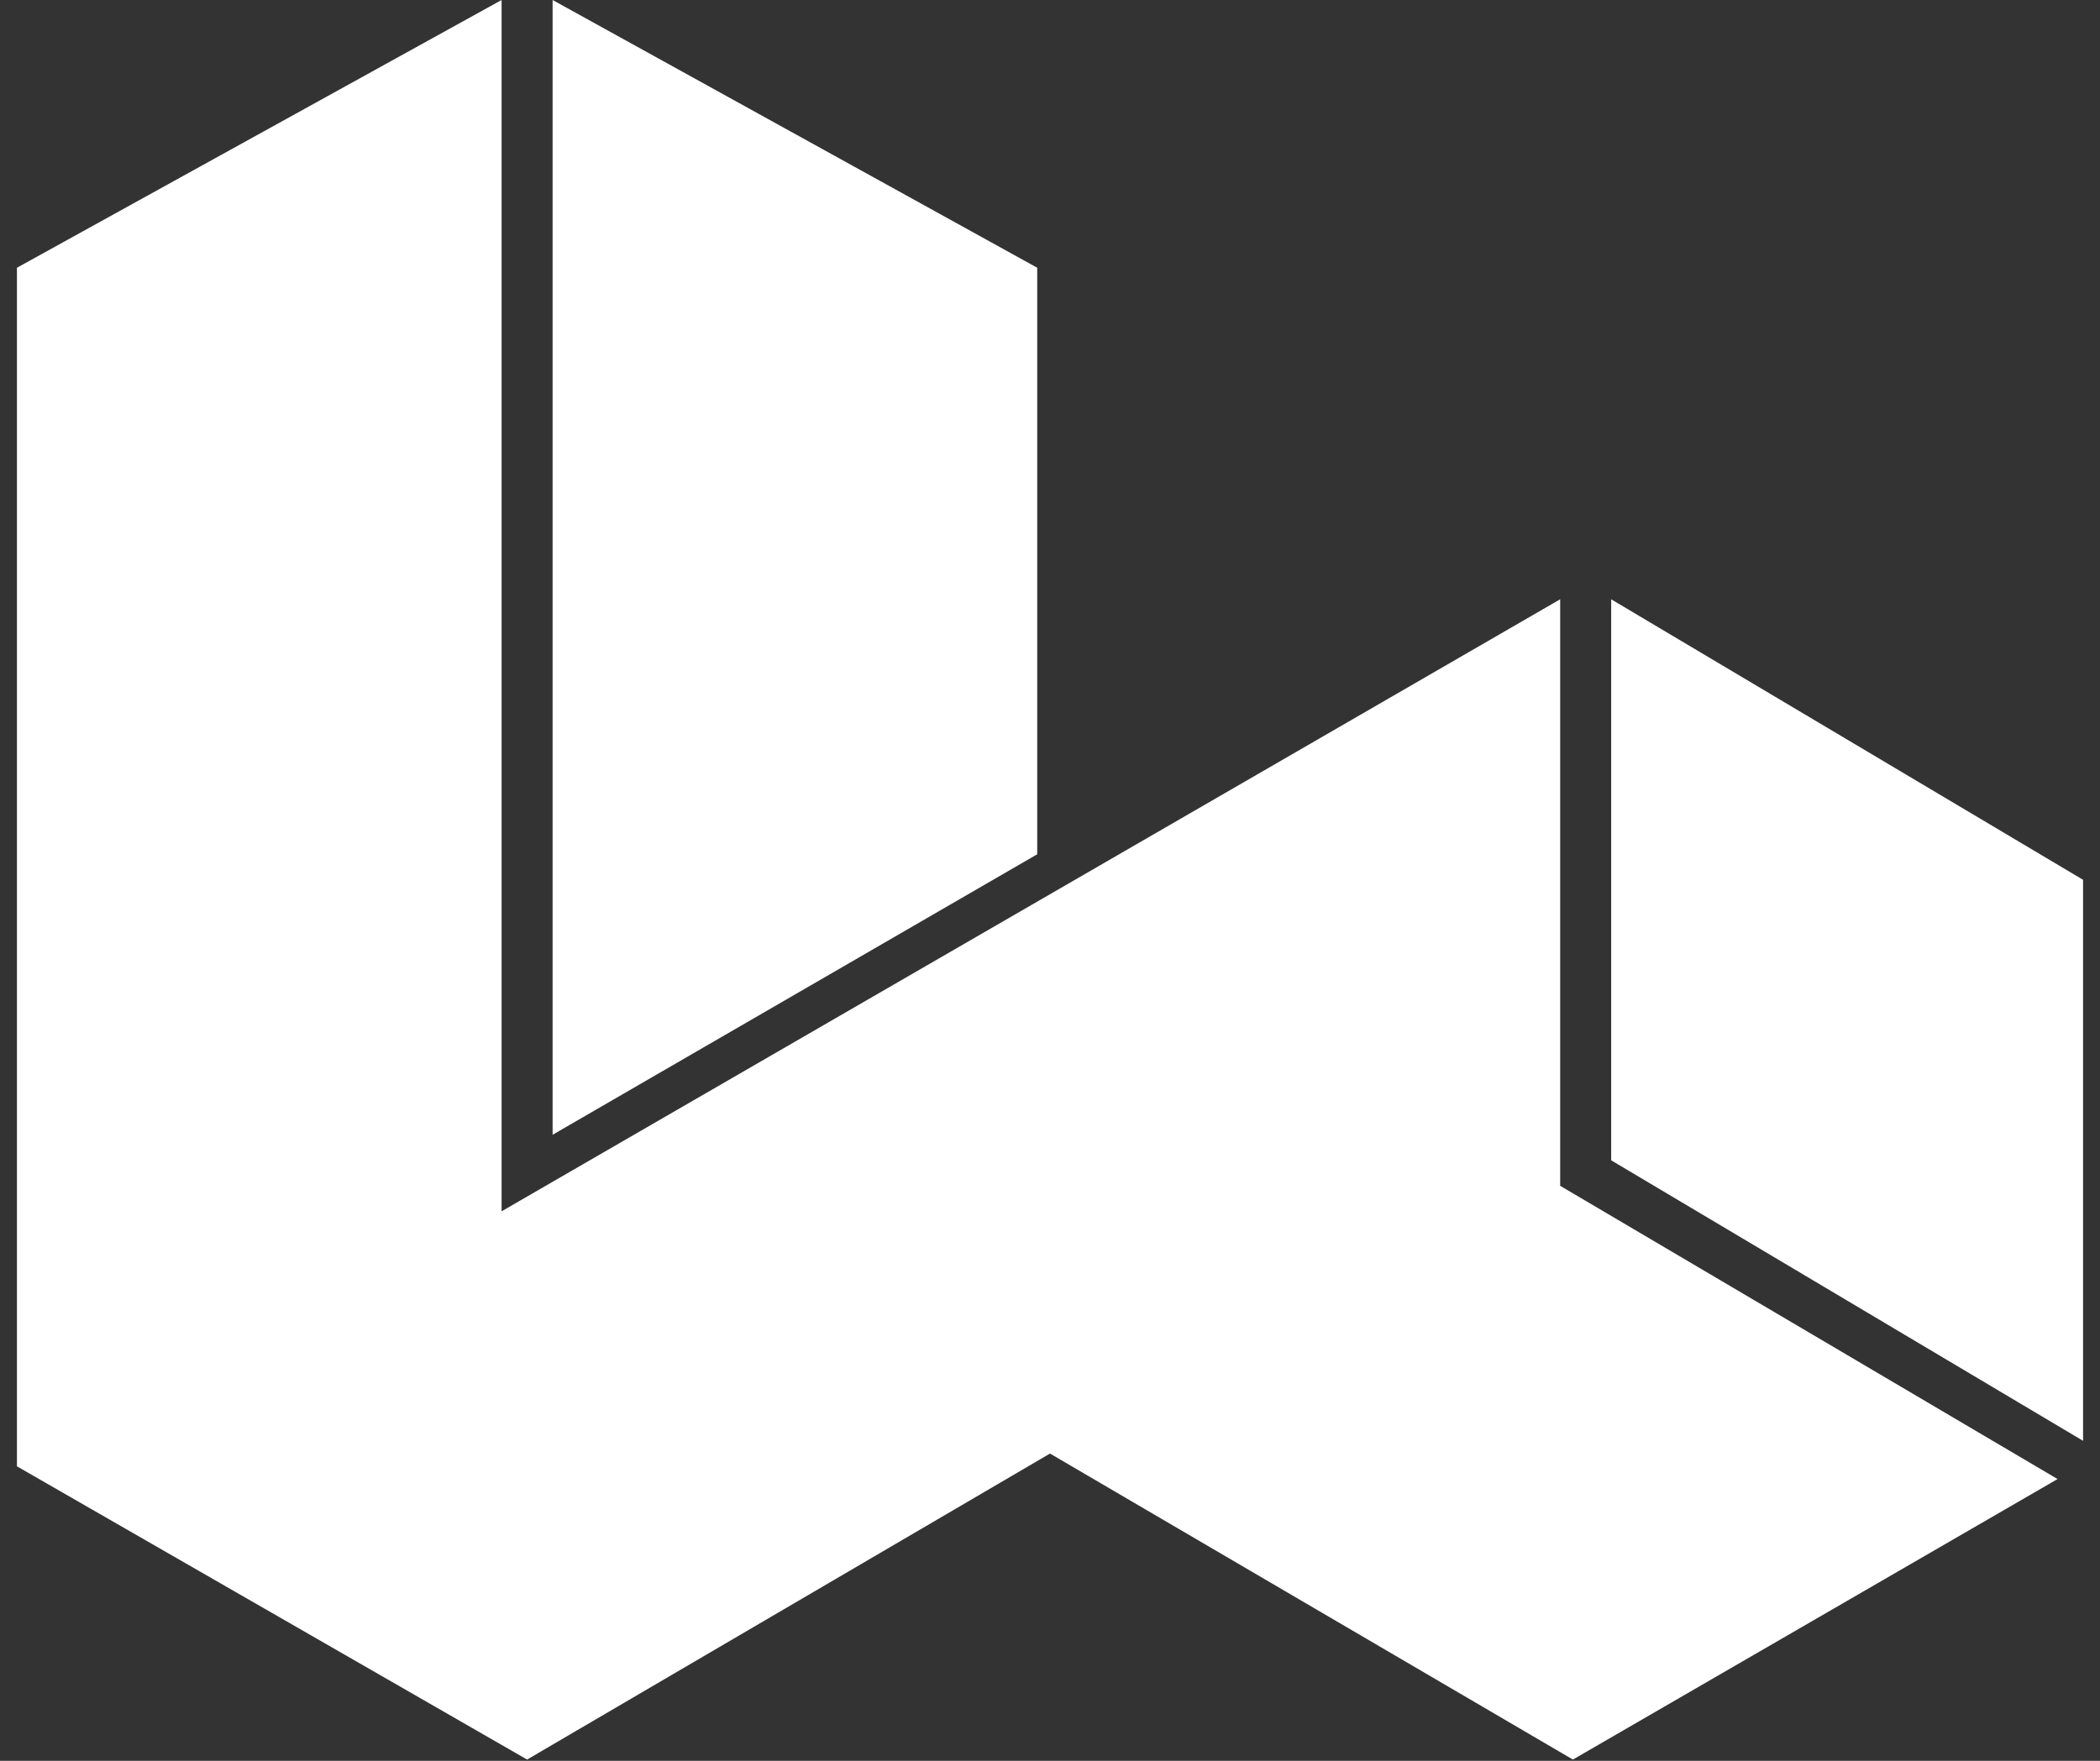 <svg width="62" height="52" viewBox="0 0 62 52" fill="none" xmlns="http://www.w3.org/2000/svg">
<rect x="0" y="0" width="62" height="52" fill="#333333" stroke="none"/>
<path d="M47.568 34.266L47.568 17.698L61.5 25.982L61.5 42.55L47.568 34.266Z" fill="white"/>
<path d="M46.062 35.019L46.062 17.698L14.809 35.772L14.809 2.00803e-06L0.5 7.907L0.5 43.303L15.562 51.963L31 42.926L46.438 51.963L60.747 43.679L46.062 35.019Z" fill="white"/>
<path d="M30.623 25.228L30.623 7.907L16.315 6.2545e-07L16.315 33.512L30.623 25.228Z" fill="white"/>
</svg>
